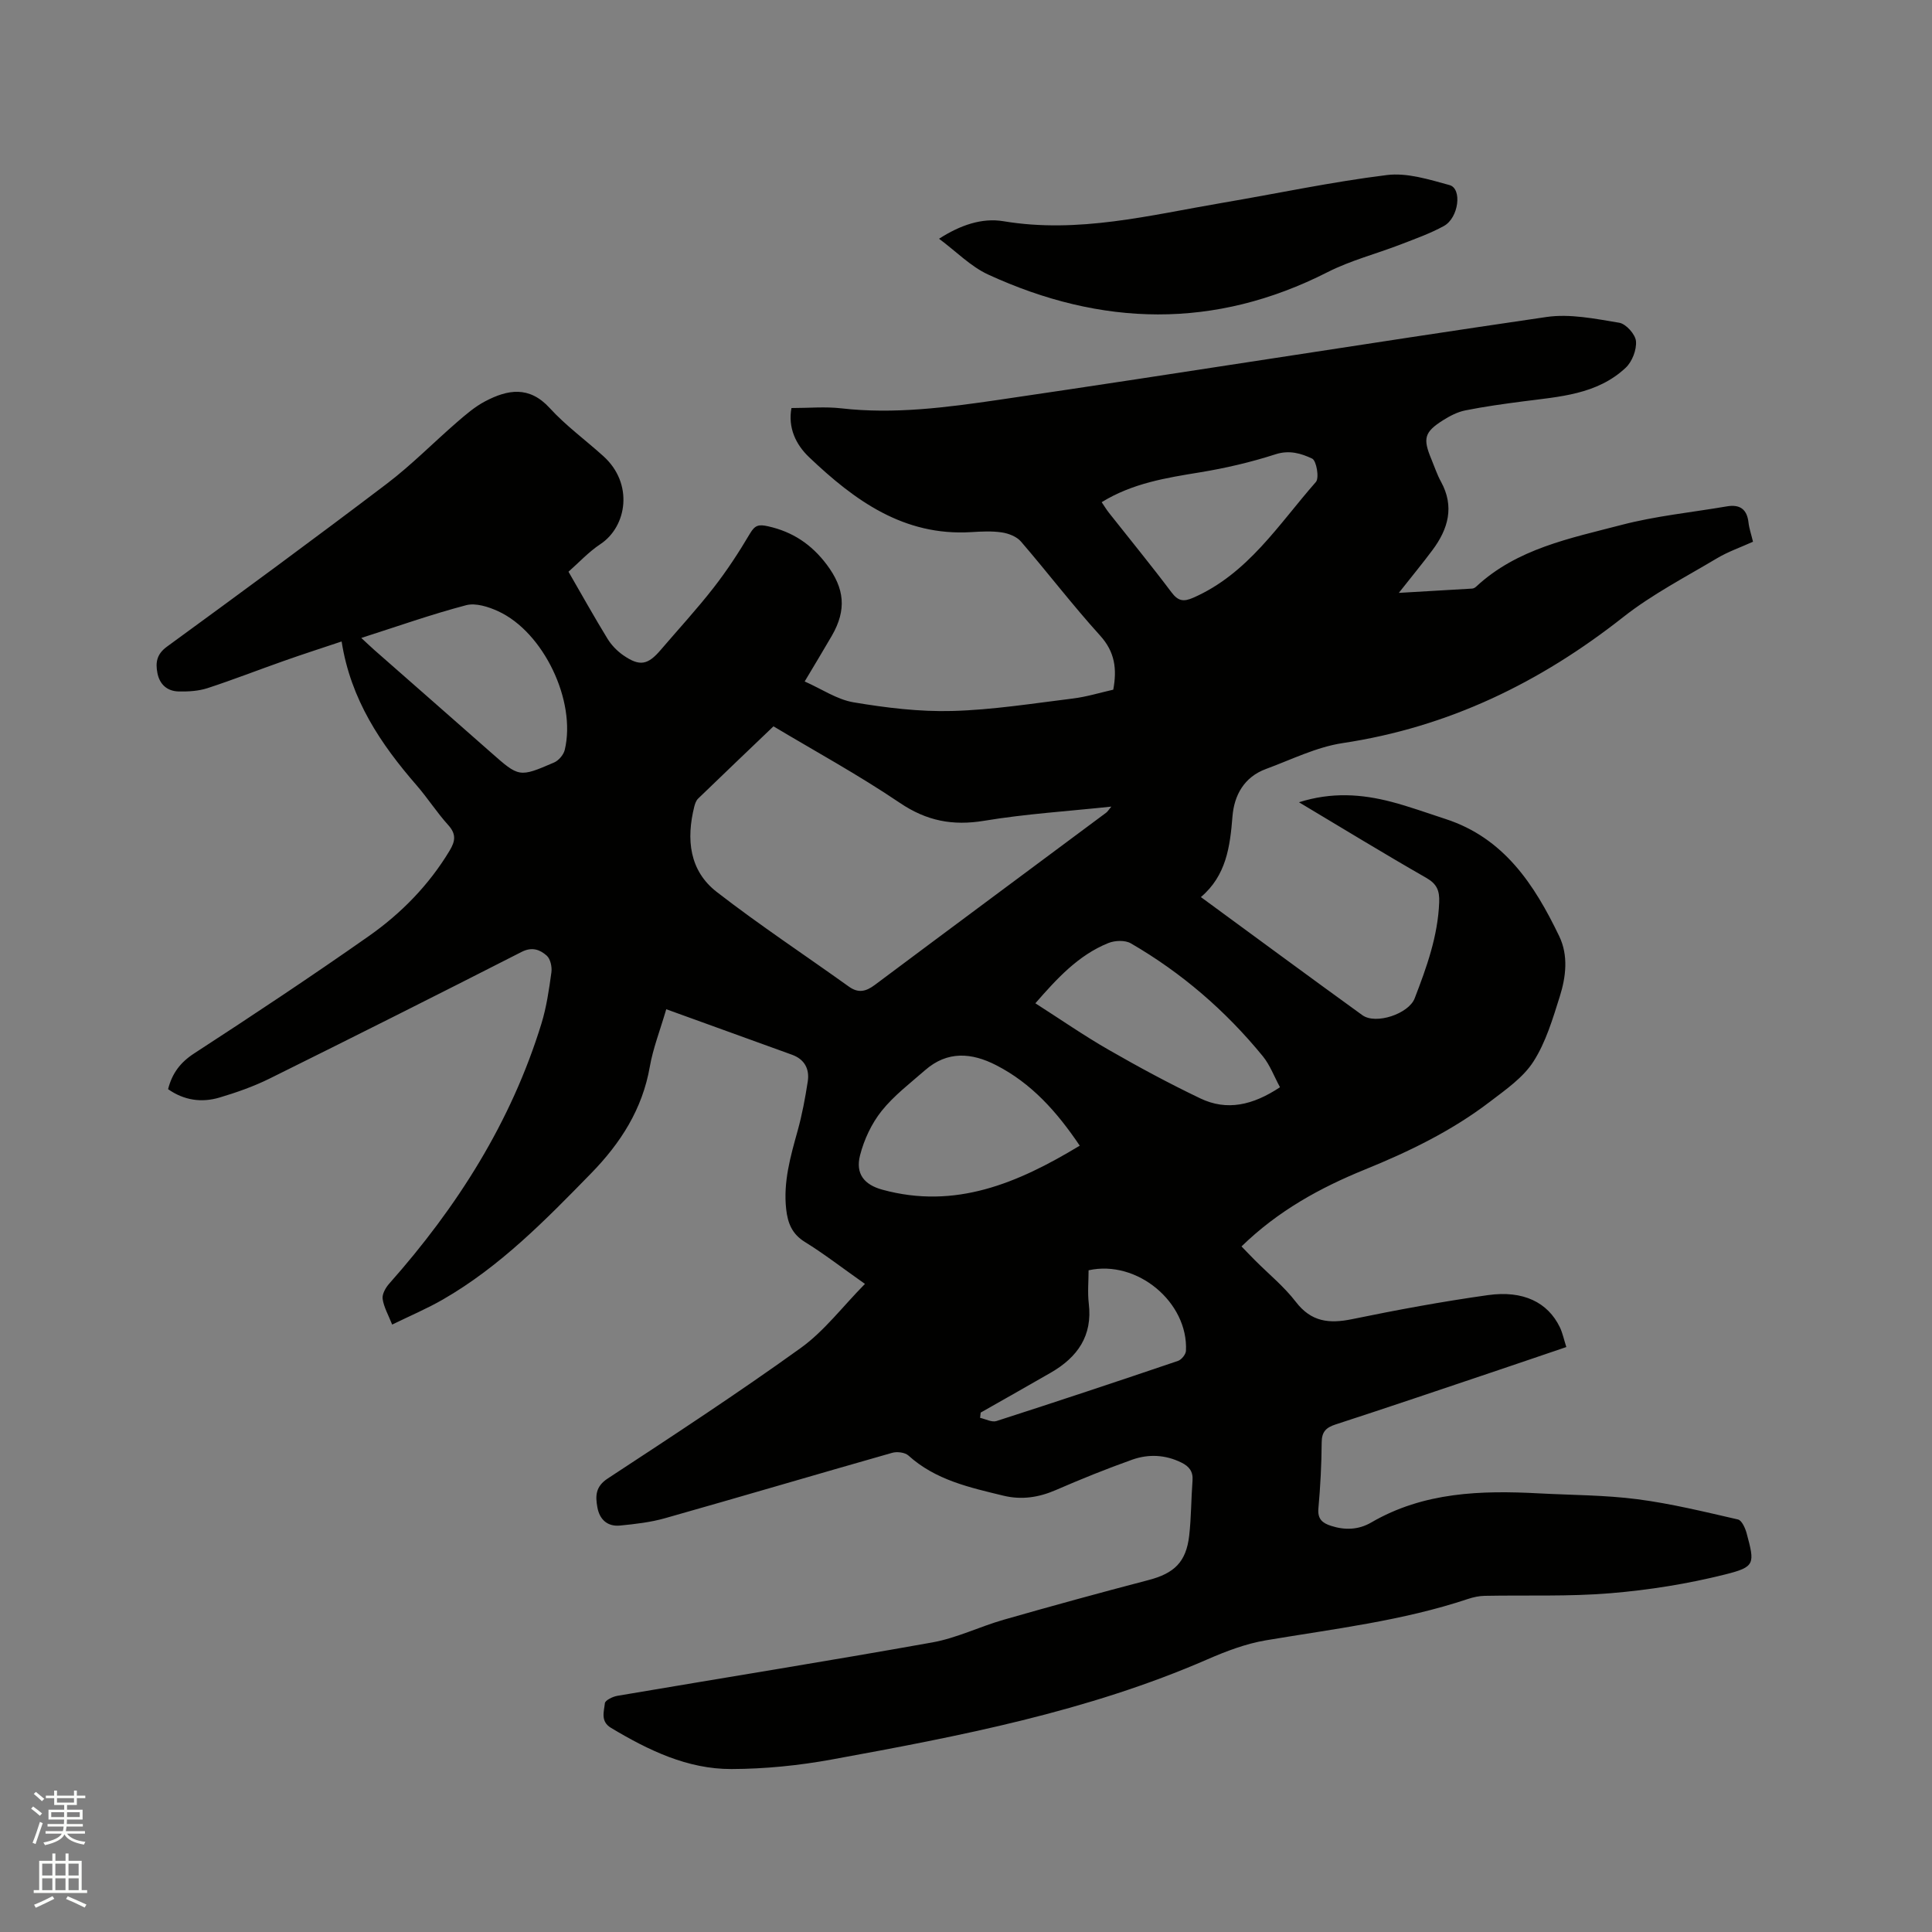 <svg enable-background="new 0 0 400 400" viewBox="0 0 400 400" xmlns="http://www.w3.org/2000/svg"><rect x="0" y="0" width="400" height="400" fill="#808080" stroke="none"/><path d="m6.44 374.46.42-.45c.65.47 1.27.95 1.85 1.44l-.45.49c-.65-.56-1.25-1.06-1.82-1.48m.93 7.33-.63-.26c.55-1.36 1.05-2.8 1.52-4.33.19.1.38.19.59.27-.46 1.29-.95 2.73-1.48 4.32m-.38-10.38.44-.42c.43.34 1.01.82 1.74 1.44l-.49.49c-.53-.51-1.09-1.01-1.69-1.51m2.5.35h1.72v-1.04h.59v1.04h3.52v-1.04h.59v1.04h1.75v.53h-1.75v1.42h-2.03v.97h3.22v2.03h-3.24c0 .35-.01.66-.03.93h3.32v.53h-3.37c-.03.27-.08.58-.15.94h3.96v.53h-3.71c.67.92 1.93 1.48 3.79 1.68-.13.24-.23.44-.29.59-2.13-.38-3.48-1.08-4.04-2.12-.43.97-1.77 1.72-4.03 2.23-.09-.19-.2-.37-.33-.55 2.1-.42 3.37-1.03 3.81-1.83h-3.36v-.53h3.58c.08-.29.13-.61.16-.94h-3.33v-.53h3.39c.02-.27.04-.58.04-.93h-3.23v-2.03h3.25v-.97h-2.07v-1.42h-1.73zm1.12 3.44v1h2.65c.01-.3.02-.44.01-.4v-.25-.35zm1.19-2h3.52v-.91h-3.52zm4.71 2h-2.63v.59c0 .15-.01.28-.01.4h2.64z" fill="#fbfcfa"/><path d="m13.56 383.74h.63v1.52h2.72v6.07h1.13v.6h-11.06v-.6h1.13v-6.07h2.73v-1.52h.63v1.52h2.1v-1.52zm-2.69 8.83.38.56c-1.24.63-2.53 1.25-3.85 1.85-.1-.21-.21-.42-.34-.63 1.36-.55 2.63-1.15 3.81-1.78m-2.13-4.27h2.1v-2.45h-2.1zm0 3.04h2.1v-2.46h-2.1zm2.72-3.04h2.1v-2.45h-2.1zm0 3.04h2.1v-2.46h-2.1zm6.07 3.6c-1.41-.71-2.7-1.3-3.86-1.78l.35-.56c1.45.62 2.75 1.19 3.88 1.72zm-1.25-9.09h-2.1v2.45h2.1zm-2.09 5.49h2.1v-2.46h-2.1z" fill="#fbfcfa"/><g fill="#010100"><path d="m179.08 265.82c-4.78-3.37-8.48-6.24-12.43-8.68-2.68-1.65-3.56-3.92-3.88-6.79-.63-5.63.89-10.91 2.37-16.23.93-3.35 1.57-6.79 2.1-10.23.39-2.56-.66-4.57-3.24-5.51-8.53-3.1-17.07-6.18-26.06-9.43-1.31 4.47-2.74 8.11-3.4 11.88-1.54 8.83-6.05 15.84-12.18 22.12-9.42 9.65-18.84 19.29-30.65 26.09-3.28 1.89-6.8 3.38-10.52 5.2-.8-2.03-1.73-3.62-1.97-5.32-.14-.97.61-2.3 1.34-3.13 14.08-15.87 25.26-33.45 31.54-53.87 1.05-3.42 1.57-7.03 2.06-10.59.16-1.13-.2-2.8-.97-3.48-1.37-1.21-3-1.88-5.17-.78-17.36 8.85-34.77 17.6-52.23 26.25-3.3 1.63-6.83 2.87-10.36 3.92-3.69 1.09-7.31.59-10.63-1.74.83-3.26 2.51-5.53 5.41-7.41 12.17-7.91 24.27-15.94 36.15-24.28 6.7-4.71 12.43-10.55 16.72-17.68 1.2-1.99 1.41-3.44-.28-5.31-2.34-2.58-4.24-5.57-6.53-8.21-7.44-8.56-13.66-17.76-15.54-29.8-4.4 1.47-8.19 2.69-11.94 4.02-5.29 1.86-10.52 3.91-15.85 5.65-1.86.6-3.95.72-5.93.68-2.37-.05-3.96-1.43-4.42-3.82-.42-2.17-.16-3.9 1.98-5.46 15.24-11.12 30.45-22.29 45.48-33.7 5.13-3.89 9.68-8.54 14.56-12.77 1.83-1.58 3.71-3.21 5.83-4.32 4.66-2.45 9.12-3.26 13.38 1.4 3.34 3.66 7.43 6.63 11.12 9.97 6.25 5.64 4.91 14.52-.64 18.2-2.43 1.61-4.47 3.83-6.6 5.71 2.77 4.79 5.34 9.41 8.1 13.91.81 1.31 1.99 2.52 3.26 3.4 3.4 2.34 5.06 2.01 7.74-1.13 3.65-4.27 7.47-8.41 10.92-12.84 2.78-3.56 5.27-7.38 7.57-11.27 1.03-1.74 1.82-1.9 3.72-1.48 5.12 1.14 9.02 3.76 12.16 7.94 3.69 4.91 4.16 9.35 1.05 14.73-1.7 2.93-3.45 5.82-5.62 9.46 3.51 1.55 6.68 3.74 10.13 4.32 6.74 1.13 13.65 1.98 20.46 1.79 8.34-.23 16.65-1.56 24.95-2.58 2.82-.35 5.57-1.2 8.35-1.83.79-4.29.35-7.82-2.74-11.22-5.69-6.28-10.85-13.04-16.38-19.46-.89-1.03-2.56-1.67-3.96-1.88-2.07-.31-4.24-.19-6.35-.06-13.96.85-24.14-6.57-33.52-15.49-2.8-2.66-4.42-6.13-3.68-10.2 3.59 0 6.99-.32 10.31.06 10.99 1.26 21.86-.19 32.61-1.76 37.83-5.54 75.57-11.62 113.4-17.15 4.87-.71 10.09.37 15.06 1.19 1.4.23 3.34 2.39 3.47 3.81.16 1.79-.79 4.25-2.12 5.5-5.95 5.59-13.76 5.99-21.32 6.98-3.98.52-7.97 1.07-11.9 1.86-1.61.32-3.2 1.15-4.61 2.04-3.87 2.45-4.2 3.77-2.42 8.03.65 1.56 1.18 3.2 1.99 4.67 2.85 5.18 1.5 9.82-1.76 14.19-2.07 2.77-4.27 5.44-6.96 8.85 5.6-.32 10.39-.6 15.19-.89.28-.02.61-.2.82-.4 8.47-7.89 19.46-10 30.05-12.77 7.13-1.87 14.56-2.6 21.85-3.85 2.68-.46 4.18.56 4.49 3.35.14 1.24.57 2.45.93 3.97-2.54 1.15-5.16 2.05-7.48 3.44-6.54 3.9-13.4 7.45-19.35 12.13-17.25 13.6-36.24 22.83-58.13 26.12-5.44.82-10.63 3.43-15.88 5.36-4.51 1.66-6.58 5.43-6.93 9.83-.5 6.26-1.29 12.24-6.54 16.69 11.36 8.32 22.35 16.44 33.43 24.45 2.8 2.02 9.6-.29 10.83-3.48 2.48-6.43 4.81-12.88 5.08-19.9.09-2.38-.46-3.78-2.66-5.04-8.72-4.99-17.28-10.23-26.37-15.66 6.75-2.14 12.97-1.7 19.13-.09 3.78.99 7.47 2.34 11.2 3.55 12.12 3.93 18.42 13.6 23.55 24.27 1.92 3.99 1.4 8.4.12 12.47-1.46 4.62-2.88 9.46-5.45 13.47-2.13 3.33-5.74 5.83-8.99 8.31-7.88 6.03-16.73 10.33-25.89 14.05-9.29 3.78-17.98 8.54-25.57 15.93.96.98 1.86 1.94 2.79 2.87 2.84 2.85 6.03 5.44 8.46 8.61 3.19 4.15 6.89 4.55 11.63 3.58 9.33-1.92 18.72-3.66 28.15-4.98 7.32-1.03 12.39 1.52 14.87 6.63.58 1.2.85 2.56 1.35 4.12-5.36 1.82-10.44 3.56-15.53 5.27-10.73 3.61-21.45 7.25-32.22 10.75-2.01.65-2.89 1.53-2.9 3.74-.03 4.55-.27 9.12-.68 13.66-.2 2.2.84 3.03 2.62 3.6 2.87.93 5.69.83 8.29-.68 10.88-6.34 22.77-6.69 34.84-6.04 6.77.36 13.59.34 20.3 1.21 7.01.91 13.92 2.61 20.82 4.19.79.18 1.51 1.8 1.8 2.88 1.69 6.31 1.79 6.94-4.48 8.51-7.75 1.94-15.75 3.22-23.72 3.88-8.64.72-17.36.37-26.04.54-1.14.02-2.32.27-3.41.63-13.64 4.56-27.86 6.21-41.95 8.59-4.11.7-8.16 2.24-12.02 3.92-24.88 10.84-51.3 15.9-77.77 20.74-6.83 1.25-13.86 1.96-20.79 1.98-9.14.03-17.22-3.9-24.94-8.52-2.24-1.34-1.45-3.37-1.28-5.1.06-.61 1.63-1.38 2.6-1.54 21.72-3.69 43.48-7.17 65.17-11.05 5.05-.9 9.82-3.27 14.8-4.7 9.96-2.85 19.95-5.59 29.97-8.21 5.33-1.39 7.81-3.72 8.44-9.2.43-3.78.4-7.62.69-11.42.14-1.88-.71-2.92-2.28-3.7-3.33-1.65-6.83-1.81-10.21-.61-5.35 1.9-10.63 4.04-15.84 6.3-3.55 1.54-7.11 2.06-10.84 1.15-6.99-1.7-14.04-3.23-19.65-8.31-.72-.65-2.35-.85-3.36-.56-15.68 4.46-31.31 9.09-47 13.53-3.02.86-6.21 1.22-9.35 1.53-2.59.25-4.24-1.24-4.69-3.78-.42-2.33-.42-4.28 2.14-5.96 13.46-8.83 26.93-17.65 40-27.05 4.86-3.51 8.64-8.56 13.26-13.24zm-18.94-115.44c-5.38 5.15-10.51 10.03-15.6 14.96-.42.4-.65 1.08-.8 1.67-1.68 6.75-1.04 13.25 4.67 17.67 8.85 6.86 18.22 13.05 27.33 19.58 1.99 1.43 3.56 1.02 5.38-.34 15.94-11.92 31.93-23.77 47.9-35.66.3-.22.5-.58 1.07-1.26-9.1.97-17.78 1.51-26.31 2.93-6.53 1.08-11.93.05-17.5-3.72-8.58-5.8-17.7-10.78-26.14-15.83zm63.41 86.82c-4.77-7.08-10.02-12.93-17.3-16.66-5.1-2.62-10.11-3-14.72 1.03-3.1 2.71-6.46 5.26-9 8.44-2.08 2.61-3.63 5.92-4.46 9.16-1 3.87.87 6.13 4.64 7.15 15.08 4.12 27.99-1.35 40.84-9.12zm41.46-12.1c-1.22-2.25-2.07-4.59-3.55-6.41-7.7-9.42-16.8-17.28-27.33-23.38-1.19-.69-3.29-.61-4.64-.07-6.24 2.51-10.65 7.35-15.13 12.48 5.16 3.3 10.02 6.67 15.14 9.61 6.21 3.57 12.53 6.98 18.99 10.07 5.53 2.66 10.9 1.43 16.52-2.3zm-190.21-93.02c1.18 1.09 1.93 1.81 2.72 2.51 8.03 7.06 16.08 14.1 24.1 21.18 5.84 5.15 5.85 5.23 13.09 2.1.96-.41 1.98-1.61 2.22-2.63 2.41-10.11-4.39-24.36-13.77-28.68-2.02-.93-4.66-1.78-6.65-1.26-7.12 1.87-14.09 4.34-21.71 6.78zm153.29-28.11c.56.83.99 1.54 1.49 2.18 4.33 5.49 8.77 10.9 12.97 16.49 1.37 1.82 2.49 1.99 4.48 1.12 11.34-4.96 17.7-15.2 25.41-23.97.74-.84.11-4.43-.77-4.84-2.22-1.05-4.69-1.83-7.57-.9-5.11 1.65-10.4 2.88-15.7 3.75-7 1.14-13.94 2.25-20.31 6.17zm-25.05 188.49c-.04.36-.08.73-.12 1.09 1.14.25 2.43.97 3.39.66 12.56-4.04 25.08-8.21 37.58-12.45.73-.25 1.61-1.34 1.65-2.08.5-10.06-10.12-18.92-20.16-16.68 0 2.26-.23 4.6.04 6.88.81 6.7-2.35 11.12-7.82 14.29-4.83 2.79-9.7 5.52-14.56 8.29z"/><path d="m194.42 49.43c4.39-2.83 8.9-4.37 13.33-3.63 15.49 2.59 30.32-1.25 45.3-3.8 11.37-1.93 22.67-4.35 34.1-5.76 4.19-.52 8.74.93 12.96 2.08 2.65.72 1.91 6.78-1.17 8.47-2.84 1.56-5.96 2.66-9 3.84-5.01 1.93-10.31 3.29-15.07 5.71-23.42 11.91-46.88 11.28-70.33.48-3.61-1.68-6.59-4.77-10.12-7.39z"/></g></svg>